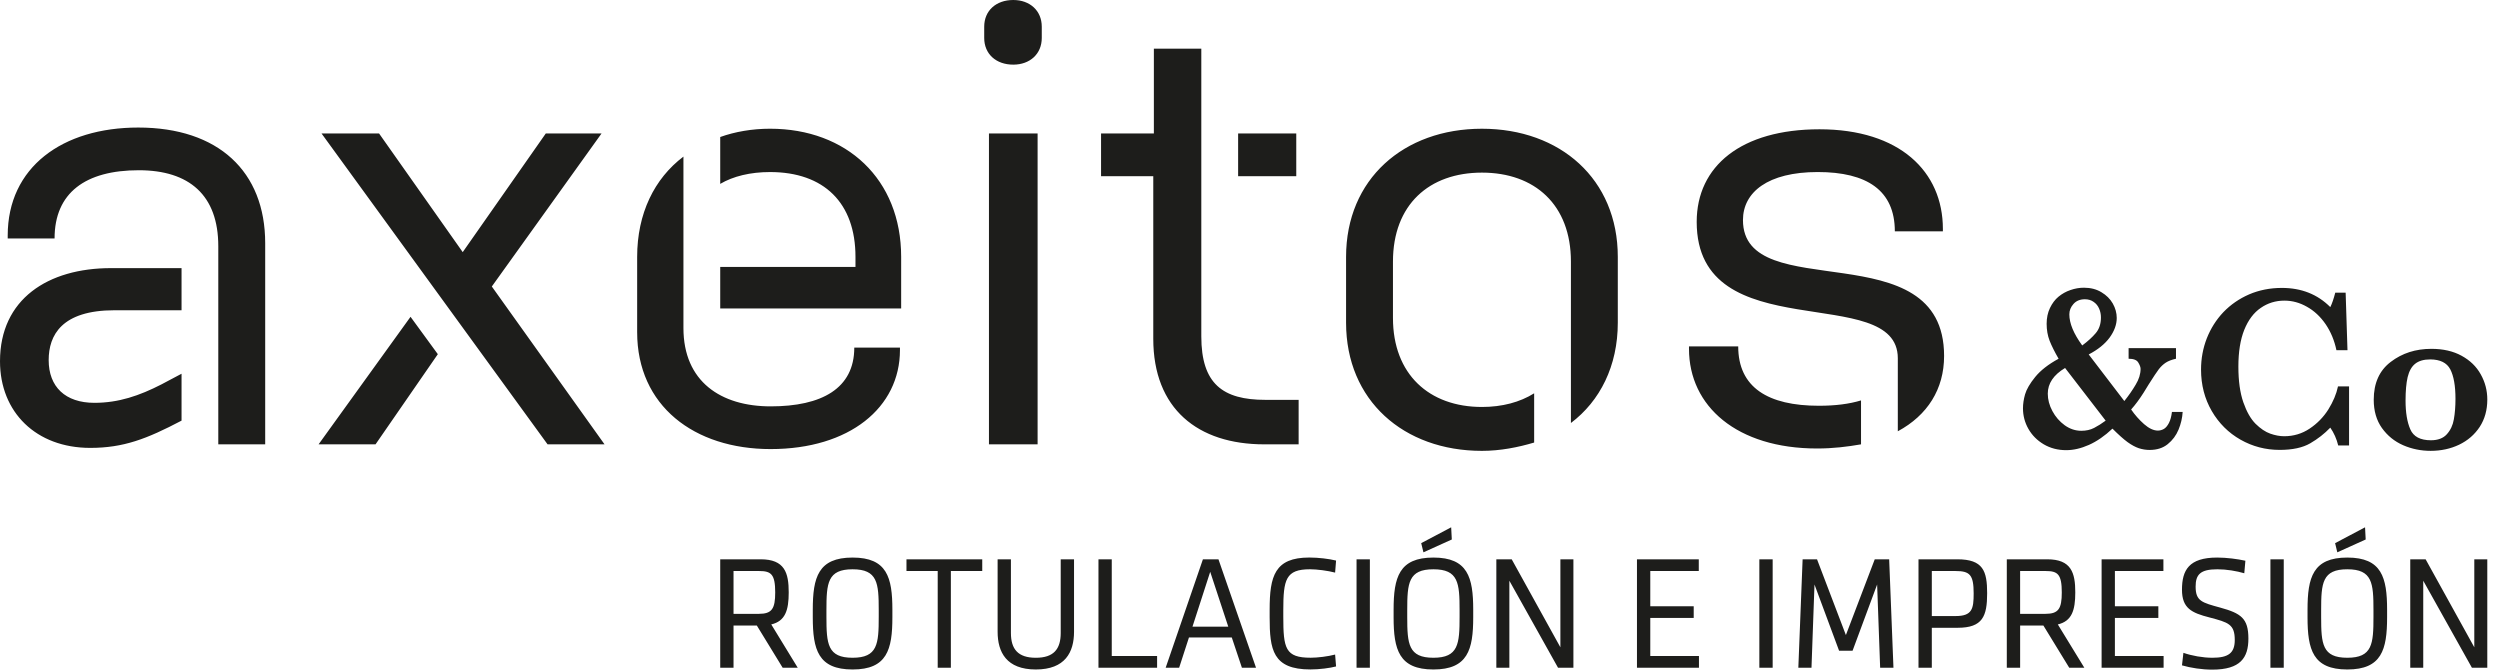 <?xml version="1.0" encoding="UTF-8"?>
<svg width="168px" height="45px" viewBox="0 0 168 45" version="1.1" xmlns="http://www.w3.org/2000/svg" xmlns:xlink="http://www.w3.org/1999/xlink">
    <!-- Generator: Sketch 47 (45396) - http://www.bohemiancoding.com/sketch -->
    <title>logo-axeitos</title>
    <desc>Created with Sketch.</desc>
    <defs></defs>
    <g id="Page-1" stroke="none" stroke-width="1" fill="none" fill-rule="evenodd">
        <g id="logo-axeitos" fill-rule="nonzero" fill="#1D1D1B">
            <path d="M155.981,41.004 C155.981,39.183 156.055,38.256 157.739,38.256 C159.423,38.256 159.497,39.183 159.497,41.004 L159.497,41.452 C159.497,43.273 159.423,44.201 157.739,44.201 C156.055,44.201 155.981,43.274 155.981,41.452 L155.981,41.004 Z M155.066,40.973 L155.066,41.485 C155.066,43.658 155.426,44.989 157.739,44.989 C160.051,44.989 160.413,43.658 160.413,41.485 L160.413,40.973 C160.413,38.8 160.051,37.468 157.739,37.468 C155.427,37.468 155.066,38.8 155.066,40.973 L155.066,40.973 Z M153.468,37.585 L152.572,37.585 L152.572,44.872 L153.468,44.872 L153.468,37.585 Z M145.381,37.585 L141.228,37.585 L141.228,44.872 L145.394,44.872 L145.394,44.084 L142.121,44.084 L142.121,41.527 L145.041,41.527 L145.041,40.739 L142.121,40.739 L142.121,38.373 L145.381,38.373 L145.381,37.585 Z M121.136,37.585 L120.848,44.872 L121.732,44.872 L121.934,39.279 L123.587,43.731 L124.492,43.731 L126.143,39.279 L126.346,44.872 L127.24,44.872 L126.952,37.585 L125.983,37.585 L124.044,42.676 L122.104,37.585 L121.136,37.585 Z M119.123,37.585 L118.228,37.585 L118.228,44.872 L119.123,44.872 L119.123,37.585 Z M101.587,37.585 L100.554,37.585 L100.554,44.872 L101.429,44.872 L101.429,39.024 L104.7,44.872 L105.733,44.872 L105.733,37.585 L104.858,37.585 L104.858,43.498 L101.587,37.585 Z M94.566,41.004 C94.566,39.183 94.642,38.256 96.325,38.256 C98.007,38.256 98.084,39.183 98.084,41.004 L98.084,41.452 C98.084,43.273 98.007,44.201 96.325,44.201 C94.642,44.201 94.566,43.274 94.566,41.452 L94.566,41.004 Z M93.65,40.973 L93.65,41.485 C93.65,43.658 94.014,44.989 96.325,44.989 C98.636,44.989 99,43.658 99,41.485 L99,40.973 C99,38.8 98.636,37.468 96.325,37.468 C94.014,37.468 93.65,38.8 93.65,40.973 L93.65,40.973 Z M95.655,37.116 L97.561,36.254 L97.519,35.435 L95.505,36.499 L95.655,37.116 Z M92.054,37.585 L91.16,37.585 L91.16,44.872 L92.055,44.872 L92.055,37.585 L92.054,37.585 Z M80.134,42.113 L81.326,38.426 L82.54,42.113 L80.134,42.113 Z M80.836,37.585 L78.333,44.872 L79.238,44.872 L79.898,42.838 L82.776,42.838 L83.457,44.872 L84.405,44.872 L81.88,37.585 L80.836,37.585 Z M69.727,8.969 L66.458,8.969 L66.458,29.86 L69.727,29.86 L69.727,8.969 Z M55.536,41.004 C55.536,39.183 55.61,38.256 57.294,38.256 C58.977,38.256 59.051,39.183 59.051,41.004 L59.051,41.452 C59.051,43.273 58.976,44.201 57.294,44.201 C55.61,44.201 55.536,43.274 55.536,41.452 L55.536,41.004 Z M54.619,40.973 L54.619,41.485 C54.619,43.658 54.981,44.989 57.294,44.989 C59.607,44.989 59.968,43.658 59.968,41.485 L59.968,40.973 C59.968,38.8 59.607,37.468 57.294,37.468 C54.981,37.468 54.619,38.8 54.619,40.973 L54.619,40.973 Z M51.019,38.373 C51.818,38.373 52.094,38.586 52.094,39.811 C52.094,40.909 51.872,41.25 50.998,41.25 L49.293,41.25 L49.293,38.373 L51.019,38.373 Z M51.116,37.585 L48.399,37.585 L48.399,44.872 L49.293,44.872 L49.293,42.037 L50.86,42.037 L52.595,44.872 L53.608,44.872 L51.829,41.962 C52.767,41.74 53.002,41.017 53.002,39.811 C53.001,38.49 52.734,37.585 51.116,37.585 L51.116,37.585 Z M0,24.277 C0,27.707 2.433,30.098 6.062,30.098 C8.294,30.098 9.85,29.501 12.2,28.267 L12.2,25.115 L10.846,25.833 C9.369,26.59 7.975,27.07 6.342,27.07 C4.388,27.07 3.271,25.993 3.271,24.199 C3.271,22.525 4.148,20.849 7.696,20.849 L12.2,20.849 L12.2,18.018 L7.455,18.018 C3.23,18.018 0,20.092 0,24.277 L0,24.277 Z M14.67,29.86 L17.821,29.86 L17.821,16.343 C17.821,11.521 14.67,8.571 9.289,8.571 C4.186,8.571 0.518,11.242 0.518,15.826 L0.518,16.024 L3.667,16.024 C3.667,12.956 5.74,11.44 9.329,11.44 C12.716,11.44 14.669,13.115 14.669,16.543 L14.669,29.86 L14.67,29.86 Z M27.588,21.289 L21.409,29.86 L25.236,29.86 L29.422,23.801 L27.588,21.289 Z M40.625,29.86 L33.05,19.253 L40.424,8.969 L36.677,8.969 L31.095,16.943 L25.473,8.969 L21.607,8.969 L36.797,29.86 L40.625,29.86 L40.625,29.86 Z M51.786,27.308 C48.437,27.308 45.927,25.636 45.927,22.045 L45.927,10.524 C43.972,11.997 42.817,14.35 42.817,17.261 L42.817,22.323 C42.817,27.267 46.644,30.178 51.786,30.178 C57.089,30.178 60.477,27.387 60.477,23.52 L60.477,23.36 L57.408,23.36 C57.408,26.111 55.216,27.308 51.786,27.308 L51.786,27.308 Z M48.399,20.73 L60.558,20.73 L60.558,17.261 C60.558,12.037 56.89,8.65 51.749,8.65 C50.551,8.65 49.394,8.85 48.399,9.207 L48.399,12.357 C49.275,11.84 50.43,11.562 51.749,11.562 C55.374,11.562 57.488,13.634 57.488,17.262 L57.488,17.94 L48.399,17.94 L48.399,20.73 Z M63.898,38.373 L66.007,38.373 L66.007,37.585 L60.915,37.585 L60.915,38.373 L63.014,38.373 L63.014,44.872 L63.898,44.872 L63.898,38.373 L63.898,38.373 Z M70.007,2.55 L70.007,1.794 C70.007,0.716 69.207,0 68.092,0 C66.936,0 66.139,0.716 66.139,1.794 L66.139,2.55 C66.139,3.628 66.936,4.344 68.092,4.344 C69.207,4.344 70.007,3.627 70.007,2.55 L70.007,2.55 Z M72.175,42.454 L72.175,37.585 L71.28,37.585 L71.28,42.54 C71.28,43.626 70.801,44.202 69.608,44.202 C68.415,44.202 67.934,43.627 67.934,42.54 L67.934,37.585 L67.04,37.585 L67.04,42.454 C67.04,43.828 67.637,44.989 69.608,44.989 C71.578,44.989 72.175,43.828 72.175,42.454 L72.175,42.454 Z M74.71,37.585 L73.817,37.585 L73.817,44.872 L77.757,44.872 L77.757,44.084 L74.71,44.084 L74.71,37.585 Z M83.202,11.84 L87.109,11.84 L87.109,8.969 L83.202,8.969 L83.202,11.84 Z M84.956,29.86 L87.268,29.86 L87.268,26.87 L85.035,26.87 C82.165,26.87 80.728,25.792 80.728,22.602 L80.728,3.269 L77.54,3.269 L77.54,8.969 L73.991,8.969 L73.991,11.84 L77.5,11.84 L77.5,22.764 C77.5,27.467 80.49,29.86 84.956,29.86 L84.956,29.86 Z M86.237,41.421 L86.237,41.026 C86.237,38.938 86.397,38.255 88.036,38.255 C88.495,38.255 89.241,38.351 89.72,38.479 L89.784,37.669 C89.305,37.552 88.601,37.466 87.984,37.466 C85.661,37.466 85.32,38.713 85.32,40.971 L85.32,41.483 C85.32,43.656 85.522,44.987 88.059,44.987 C88.664,44.987 89.379,44.893 89.784,44.785 L89.72,43.986 C89.241,44.114 88.537,44.199 88.08,44.199 C86.366,44.201 86.237,43.573 86.237,41.421 L86.237,41.421 Z M108.716,21.687 L108.716,17.262 C108.716,12.038 104.848,8.651 99.586,8.651 C94.324,8.651 90.456,12.039 90.456,17.262 L90.456,21.687 C90.456,26.909 94.324,30.298 99.586,30.298 C100.822,30.298 102.018,30.06 103.095,29.739 L103.095,26.43 C102.139,27.03 100.943,27.348 99.586,27.348 C96.039,27.348 93.607,25.154 93.607,21.367 L93.607,17.58 C93.607,13.752 96.039,11.6 99.586,11.6 C103.134,11.6 105.566,13.753 105.566,17.58 L105.566,28.425 C107.52,26.95 108.716,24.596 108.716,21.687 L108.716,21.687 Z M114.158,37.585 L110.004,37.585 L110.004,44.872 L114.17,44.872 L114.17,44.084 L110.899,44.084 L110.899,41.527 L113.817,41.527 L113.817,40.739 L110.899,40.739 L110.899,38.373 L114.158,38.373 L114.158,37.585 Z M116.808,23.28 L113.5,23.28 L113.5,23.442 C113.5,27.308 116.729,30.139 122.11,30.139 C123.188,30.139 124.144,30.02 125.061,29.86 L125.061,26.908 C124.264,27.148 123.347,27.267 122.231,27.267 C118.802,27.267 116.808,26.032 116.808,23.28 L116.808,23.28 Z M117.127,14.789 C117.127,12.915 118.801,11.561 122.15,11.561 C125.46,11.561 127.333,12.795 127.333,15.546 L130.562,15.546 L130.562,15.386 C130.562,11.521 127.652,8.688 122.269,8.688 C117.009,8.688 114.018,11.162 114.018,14.909 C114.018,23.521 127.533,18.896 127.533,24.077 L127.533,28.982 C129.527,27.907 130.643,26.151 130.643,23.92 C130.643,15.468 117.127,20.61 117.127,14.789 L117.127,14.789 Z M132.63,39.877 C132.63,40.91 132.535,41.399 131.415,41.399 L129.818,41.399 L129.818,38.373 L131.415,38.373 C132.375,38.373 132.63,38.629 132.63,39.877 L132.63,39.877 Z M133.536,39.866 C133.536,38.373 133.269,37.585 131.533,37.585 L128.923,37.585 L128.923,44.872 L129.818,44.872 L129.818,42.187 L131.554,42.187 C133.237,42.187 133.536,41.411 133.536,39.866 L133.536,39.866 Z M137.476,38.373 C138.277,38.373 138.552,38.586 138.552,39.811 C138.552,40.909 138.329,41.25 137.456,41.25 L135.752,41.25 L135.752,38.373 L137.476,38.373 Z M137.574,37.585 L134.857,37.585 L134.857,44.872 L135.753,44.872 L135.753,42.037 L137.317,42.037 L139.053,44.872 L140.067,44.872 L138.286,41.962 C139.226,41.74 139.459,41.017 139.459,39.811 C139.459,38.49 139.194,37.585 137.574,37.585 L137.574,37.585 Z M141.5,28.267 C141.241,28.46 140.982,28.623 140.725,28.756 C140.472,28.887 140.186,28.949 139.865,28.949 C139.467,28.949 139.094,28.825 138.749,28.578 C138.401,28.325 138.127,28.008 137.921,27.624 C137.713,27.238 137.611,26.847 137.611,26.454 C137.611,25.769 137.997,25.193 138.773,24.728 L141.5,28.267 Z M139.926,23.215 C139.349,22.424 139.059,21.729 139.059,21.122 C139.059,20.864 139.154,20.633 139.338,20.426 C139.524,20.215 139.78,20.11 140.106,20.11 C140.333,20.11 140.529,20.169 140.693,20.287 C140.859,20.402 140.981,20.551 141.06,20.737 C141.142,20.924 141.183,21.121 141.183,21.334 C141.183,21.763 141.067,22.112 140.835,22.386 C140.606,22.656 140.305,22.932 139.926,23.215 L139.926,23.215 Z M144.08,28.5 C143.749,28.206 143.459,27.878 143.212,27.517 C143.491,27.206 143.772,26.828 144.056,26.379 L144.39,25.836 C144.709,25.331 144.937,24.99 145.071,24.812 C145.211,24.632 145.365,24.487 145.537,24.372 C145.713,24.258 145.942,24.17 146.226,24.107 L146.226,23.395 L143.042,23.395 L143.042,24.107 C143.377,24.107 143.594,24.192 143.692,24.362 C143.796,24.533 143.847,24.674 143.847,24.789 C143.847,25.135 143.737,25.492 143.514,25.857 C143.297,26.226 143.043,26.589 142.754,26.95 L140.361,23.819 C140.975,23.5 141.443,23.123 141.764,22.69 C142.083,22.251 142.245,21.808 142.245,21.366 C142.243,21.03 142.155,20.706 141.979,20.396 C141.803,20.089 141.548,19.834 141.214,19.637 C140.881,19.435 140.491,19.334 140.042,19.334 C139.738,19.334 139.436,19.386 139.135,19.491 C138.836,19.592 138.569,19.742 138.329,19.94 C138.098,20.131 137.907,20.385 137.757,20.699 C137.607,21.013 137.534,21.368 137.534,21.761 C137.534,22.167 137.599,22.549 137.734,22.899 C137.874,23.251 138.074,23.652 138.338,24.107 C137.651,24.48 137.128,24.888 136.767,25.331 C136.41,25.77 136.183,26.161 136.084,26.502 C135.989,26.837 135.944,27.151 135.944,27.438 C135.944,27.93 136.064,28.39 136.308,28.819 C136.551,29.246 136.894,29.593 137.339,29.858 C137.788,30.121 138.293,30.251 138.85,30.251 C139.335,30.251 139.843,30.134 140.377,29.897 C140.913,29.657 141.44,29.293 141.957,28.804 C142.36,29.206 142.698,29.51 142.973,29.711 C143.247,29.908 143.499,30.043 143.731,30.121 C143.969,30.198 144.21,30.236 144.452,30.236 C144.944,30.236 145.348,30.108 145.669,29.849 C145.994,29.587 146.237,29.261 146.398,28.872 C146.557,28.486 146.652,28.086 146.675,27.68 L145.955,27.68 C145.918,27.979 145.852,28.228 145.754,28.421 C145.655,28.613 145.542,28.748 145.413,28.825 C145.284,28.897 145.15,28.935 145.011,28.935 C144.721,28.935 144.41,28.79 144.08,28.5 L144.08,28.5 Z M148.993,37.468 C147.087,37.468 146.629,38.32 146.629,39.63 C146.629,40.877 147.278,41.186 148.481,41.493 C149.74,41.826 150.176,41.942 150.176,43.009 C150.176,43.883 149.749,44.201 148.674,44.201 C148.023,44.201 147.278,44.064 146.725,43.87 L146.629,44.712 C147.215,44.883 147.971,44.999 148.663,44.999 C150.56,44.999 151.092,44.2 151.092,42.912 C151.092,41.549 150.592,41.217 149.207,40.833 C147.972,40.494 147.546,40.397 147.546,39.419 C147.546,38.617 147.854,38.256 149.005,38.256 C149.633,38.256 150.304,38.373 150.816,38.523 L150.89,37.681 C150.367,37.565 149.633,37.468 148.993,37.468 L148.993,37.468 Z M157.128,29.935 L157.857,29.935 L157.857,25.967 L157.113,25.967 C157.006,26.479 156.787,26.995 156.463,27.517 C156.138,28.033 155.718,28.462 155.207,28.803 C154.7,29.142 154.131,29.315 153.495,29.315 C153.205,29.315 152.895,29.258 152.564,29.142 C152.233,29.025 151.903,28.803 151.573,28.477 C151.248,28.151 150.974,27.671 150.752,27.035 C150.53,26.395 150.419,25.597 150.419,24.633 C150.419,23.647 150.551,22.823 150.815,22.164 C151.083,21.502 151.453,21.01 151.923,20.691 C152.394,20.364 152.923,20.202 153.512,20.202 C154.038,20.202 154.542,20.339 155.023,20.613 C155.508,20.882 155.927,21.271 156.279,21.782 C156.629,22.294 156.871,22.878 157.008,23.533 L157.751,23.533 L157.627,19.667 L156.93,19.667 C156.82,20.091 156.71,20.413 156.596,20.637 C155.739,19.777 154.654,19.348 153.343,19.348 C152.547,19.348 151.815,19.494 151.142,19.782 C150.475,20.073 149.9,20.47 149.413,20.975 C148.933,21.481 148.561,22.069 148.297,22.736 C148.039,23.401 147.91,24.1 147.91,24.835 C147.91,25.867 148.151,26.796 148.631,27.623 C149.11,28.446 149.755,29.086 150.56,29.544 C151.371,30.004 152.248,30.233 153.194,30.233 C154.055,30.233 154.741,30.085 155.248,29.79 C155.753,29.498 156.203,29.146 156.596,28.737 C156.84,29.092 157.019,29.489 157.128,29.935 L157.128,29.935 Z M157.067,37.116 L158.974,36.254 L158.932,35.435 L156.919,36.499 L157.067,37.116 Z M165.008,26.802 C165.007,27.314 164.972,27.772 164.899,28.177 C164.833,28.574 164.674,28.908 164.426,29.182 C164.185,29.451 163.826,29.586 163.358,29.586 C162.644,29.586 162.183,29.341 161.971,28.847 C161.758,28.358 161.653,27.714 161.653,26.922 C161.653,26.276 161.7,25.749 161.793,25.345 C161.892,24.939 162.059,24.637 162.297,24.447 C162.54,24.252 162.875,24.153 163.304,24.153 C163.975,24.153 164.427,24.376 164.659,24.82 C164.89,25.265 165.008,25.924 165.008,26.802 L165.008,26.802 Z M166.637,28.686 C166.976,28.165 167.147,27.555 167.147,26.85 C167.147,26.239 166.999,25.676 166.704,25.153 C166.415,24.632 165.986,24.217 165.419,23.907 C164.851,23.595 164.174,23.442 163.389,23.442 C162.335,23.442 161.427,23.732 160.661,24.317 C159.896,24.894 159.515,25.745 159.515,26.864 C159.515,27.614 159.698,28.245 160.065,28.762 C160.436,29.28 160.911,29.664 161.489,29.918 C162.074,30.172 162.692,30.297 163.343,30.297 C164.035,30.297 164.671,30.16 165.249,29.886 C165.83,29.608 166.294,29.207 166.637,28.686 L166.637,28.686 Z M167.146,44.872 L167.146,37.585 L166.273,37.585 L166.273,43.498 L163.002,37.585 L161.969,37.585 L161.969,44.872 L162.842,44.872 L162.842,39.024 L166.113,44.872 L167.146,44.872 L167.146,44.872 Z" id="Shape"></path>
        </g>
    </g>
</svg>